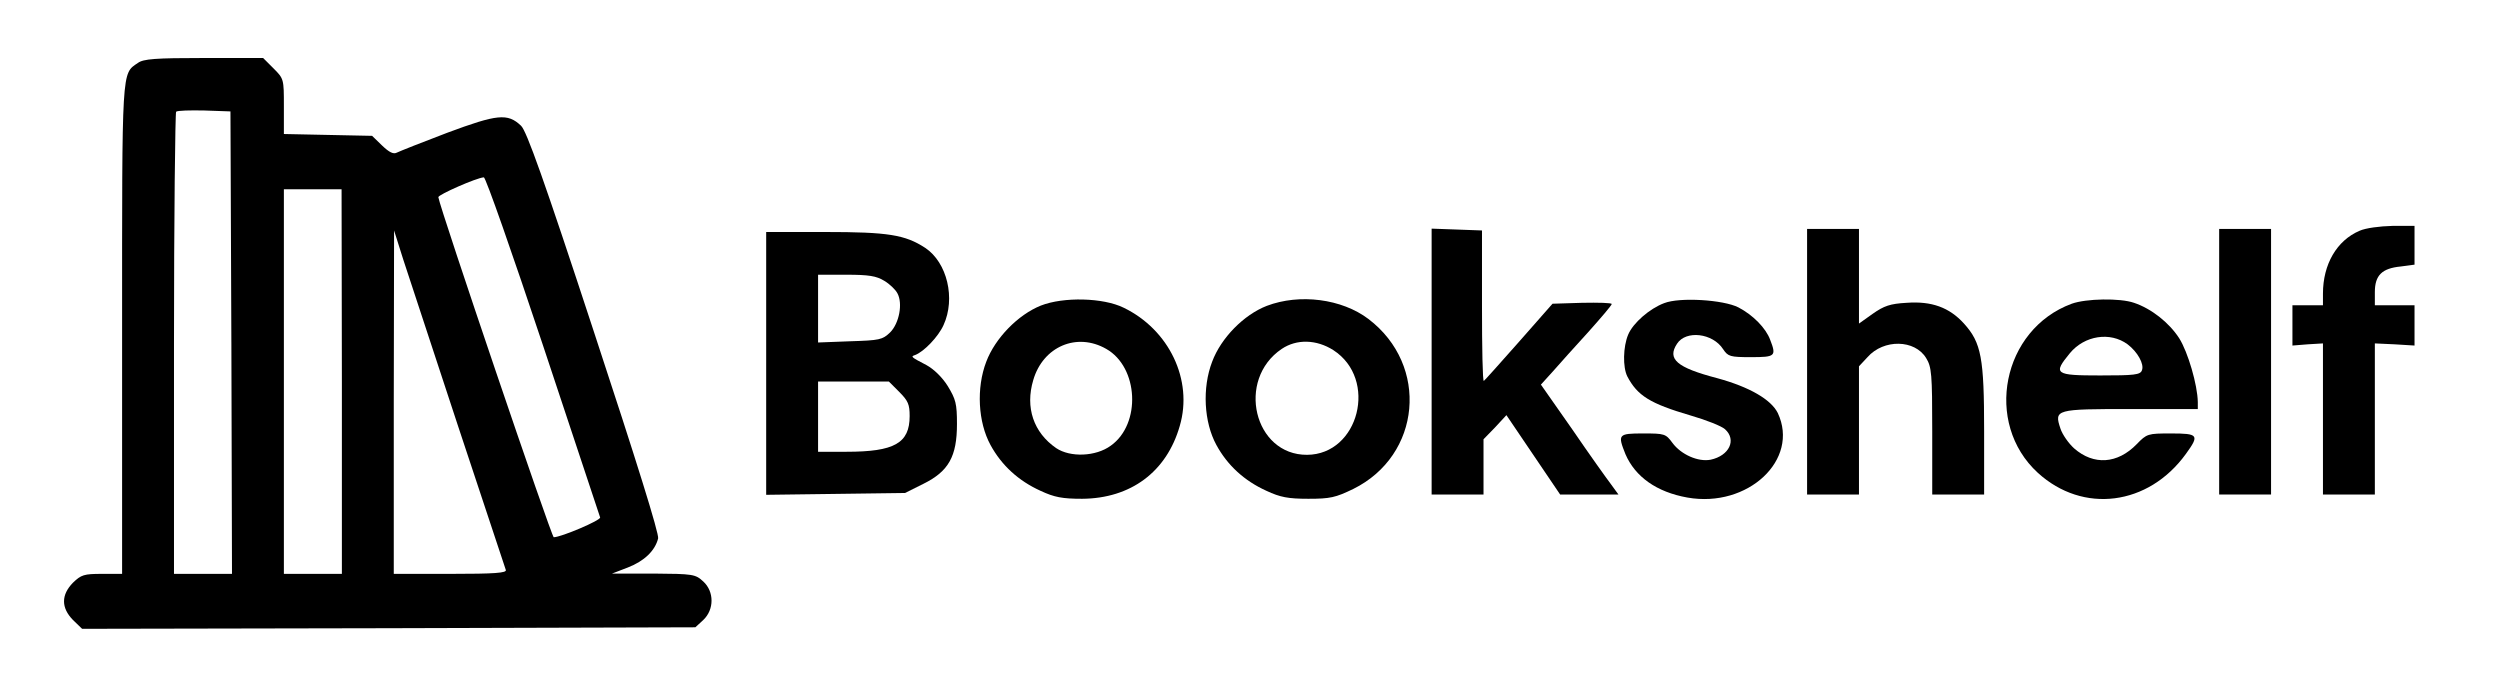 <?xml version="1.0" standalone="no"?>
<!DOCTYPE svg PUBLIC "-//W3C//DTD SVG 20010904//EN"
 "http://www.w3.org/TR/2001/REC-SVG-20010904/DTD/svg10.dtd">
<svg version="1.0" xmlns="http://www.w3.org/2000/svg"
 width="819pt" height="224pt" viewBox="0 0 819 224"
 preserveAspectRatio="xMidYMid meet">

<g transform="translate(0,224) scale(0.1,-0.1)"
fill="#000000" stroke="none">
<path d="M452 2034 c-54 -37 -52 -9 -52 -874 l0 -800 -66 0 c-59 0 -68 -3 -95
-29 -39 -40 -39 -82 0 -122 l30 -29 1005 2 1004 3 26 24 c36 34 36 93 0 126
-26 24 -33 25 -163 26 l-136 0 52 20 c54 21 89 55 99 95 4 14 -71 254 -210
676 -165 503 -221 659 -239 676 -44 42 -78 38 -242 -23 -82 -31 -157 -61 -165
-65 -11 -6 -25 1 -48 23 l-33 32 -145 3 -144 3 0 91 c0 89 0 90 -34 124 l-34
34 -194 0 c-159 0 -198 -3 -216 -16z m306 -916 l2 -758 -95 0 -95 0 0 754 c0
414 4 756 7 760 4 4 46 5 93 4 l85 -3 3 -757z m1021 -10 c101 -304 185 -557
187 -563 4 -9 -128 -65 -152 -65 -7 0 -373 1078 -378 1114 -1 8 126 64 149 65
6 1 93 -248 194 -551z m-659 -118 l0 -630 -95 0 -95 0 0 630 0 630 95 0 94 0
1 -630z m382 -150 c83 -250 153 -461 155 -467 4 -10 -36 -13 -181 -13 l-186 0
0 563 1 562 30 -95 c17 -52 99 -300 181 -550z"/>
<path d="M7730 1484 c-75 -32 -120 -110 -120 -206 l0 -38 -50 0 -50 0 0 -66 0
-66 50 4 50 3 0 -247 0 -248 85 0 85 0 0 248 0 247 65 -3 65 -4 0 66 0 66 -65
0 -65 0 0 43 c0 55 23 78 85 84 l45 6 0 63 0 64 -72 0 c-42 -1 -88 -7 -108
-16z"/>
<path d="M4690 1055 l0 -435 85 0 85 0 0 90 0 91 38 39 37 40 88 -130 88 -130
96 0 95 0 -24 33 c-13 17 -71 98 -127 180 l-103 147 39 43 c21 24 73 82 116
129 42 47 77 88 77 92 0 4 -44 5 -97 4 l-97 -3 -110 -125 c-61 -69 -112 -126
-115 -128 -4 -1 -6 109 -6 245 l0 248 -82 3 -83 3 0 -436z"/>
<path d="M5920 1055 l0 -435 85 0 85 0 0 210 0 210 28 30 c53 60 155 58 192
-3 18 -29 20 -52 20 -239 l0 -208 85 0 85 0 0 208 c0 239 -9 289 -66 352 -48
53 -106 74 -188 68 -54 -3 -74 -10 -111 -36 l-45 -32 0 155 0 155 -85 0 -85 0
0 -435z"/>
<path d="M7270 1055 l0 -435 85 0 85 0 0 435 0 435 -85 0 -85 0 0 -435z"/>
<path d="M2510 1049 l0 -430 228 3 227 3 60 30 c83 41 110 90 110 196 0 67 -4
81 -30 124 -18 29 -46 56 -70 69 -52 27 -52 28 -37 33 29 11 76 60 93 98 40
87 12 205 -60 253 -66 43 -121 52 -328 52 l-193 0 0 -431z m387 271 c17 -10
37 -29 43 -41 18 -33 6 -98 -24 -128 -25 -24 -34 -26 -131 -29 l-105 -4 0 111
0 111 93 0 c73 0 98 -4 124 -20z m49 -364 c29 -29 34 -41 34 -79 0 -89 -50
-117 -207 -117 l-93 0 0 115 0 115 116 0 116 0 34 -34z"/>
<path d="M3410 1239 c-75 -30 -150 -107 -179 -184 -33 -86 -27 -198 14 -273
36 -66 91 -117 164 -150 45 -21 71 -26 136 -26 159 1 277 88 320 239 44 150
-35 315 -184 387 -67 33 -197 36 -271 7z m214 -142 c106 -60 115 -246 15 -317
-49 -36 -133 -39 -179 -8 -74 51 -102 133 -75 223 32 110 143 157 239 102z"/>
<path d="M4150 1238 c-75 -29 -150 -105 -179 -183 -33 -86 -27 -198 14 -273
36 -66 91 -117 164 -150 45 -21 71 -26 137 -26 72 0 89 4 147 32 223 110 250
405 50 557 -87 66 -225 84 -333 43z m218 -145 c147 -95 84 -342 -86 -343 -174
-1 -233 246 -83 347 49 33 114 31 169 -4z"/>
<path d="M5452 1247 c-48 -18 -102 -65 -118 -103 -17 -40 -18 -107 -3 -137 33
-63 74 -89 207 -128 52 -15 102 -35 113 -45 39 -35 14 -87 -47 -100 -41 -8
-97 17 -125 55 -22 30 -26 31 -96 31 -82 0 -84 -3 -58 -68 32 -74 102 -124
203 -142 198 -35 368 124 296 277 -22 44 -92 85 -198 114 -134 35 -165 63
-132 113 29 45 117 35 151 -18 16 -24 23 -26 91 -26 80 0 84 3 63 57 -14 38
-56 81 -104 106 -49 25 -192 34 -243 14z"/>
<path d="M6787 1245 c-228 -84 -289 -391 -111 -554 148 -135 362 -108 485 62
45 62 41 67 -49 67 -76 0 -79 -1 -112 -35 -63 -65 -141 -70 -205 -14 -18 16
-39 46 -45 65 -21 63 -16 64 231 64 l219 0 0 23 c-1 56 -32 163 -61 209 -33
51 -91 97 -148 116 -46 16 -157 14 -204 -3z m183 -133 c33 -25 55 -65 47 -85
-5 -15 -25 -17 -137 -17 -149 0 -155 5 -99 73 48 58 132 71 189 29z"/>
</g>
</svg>
